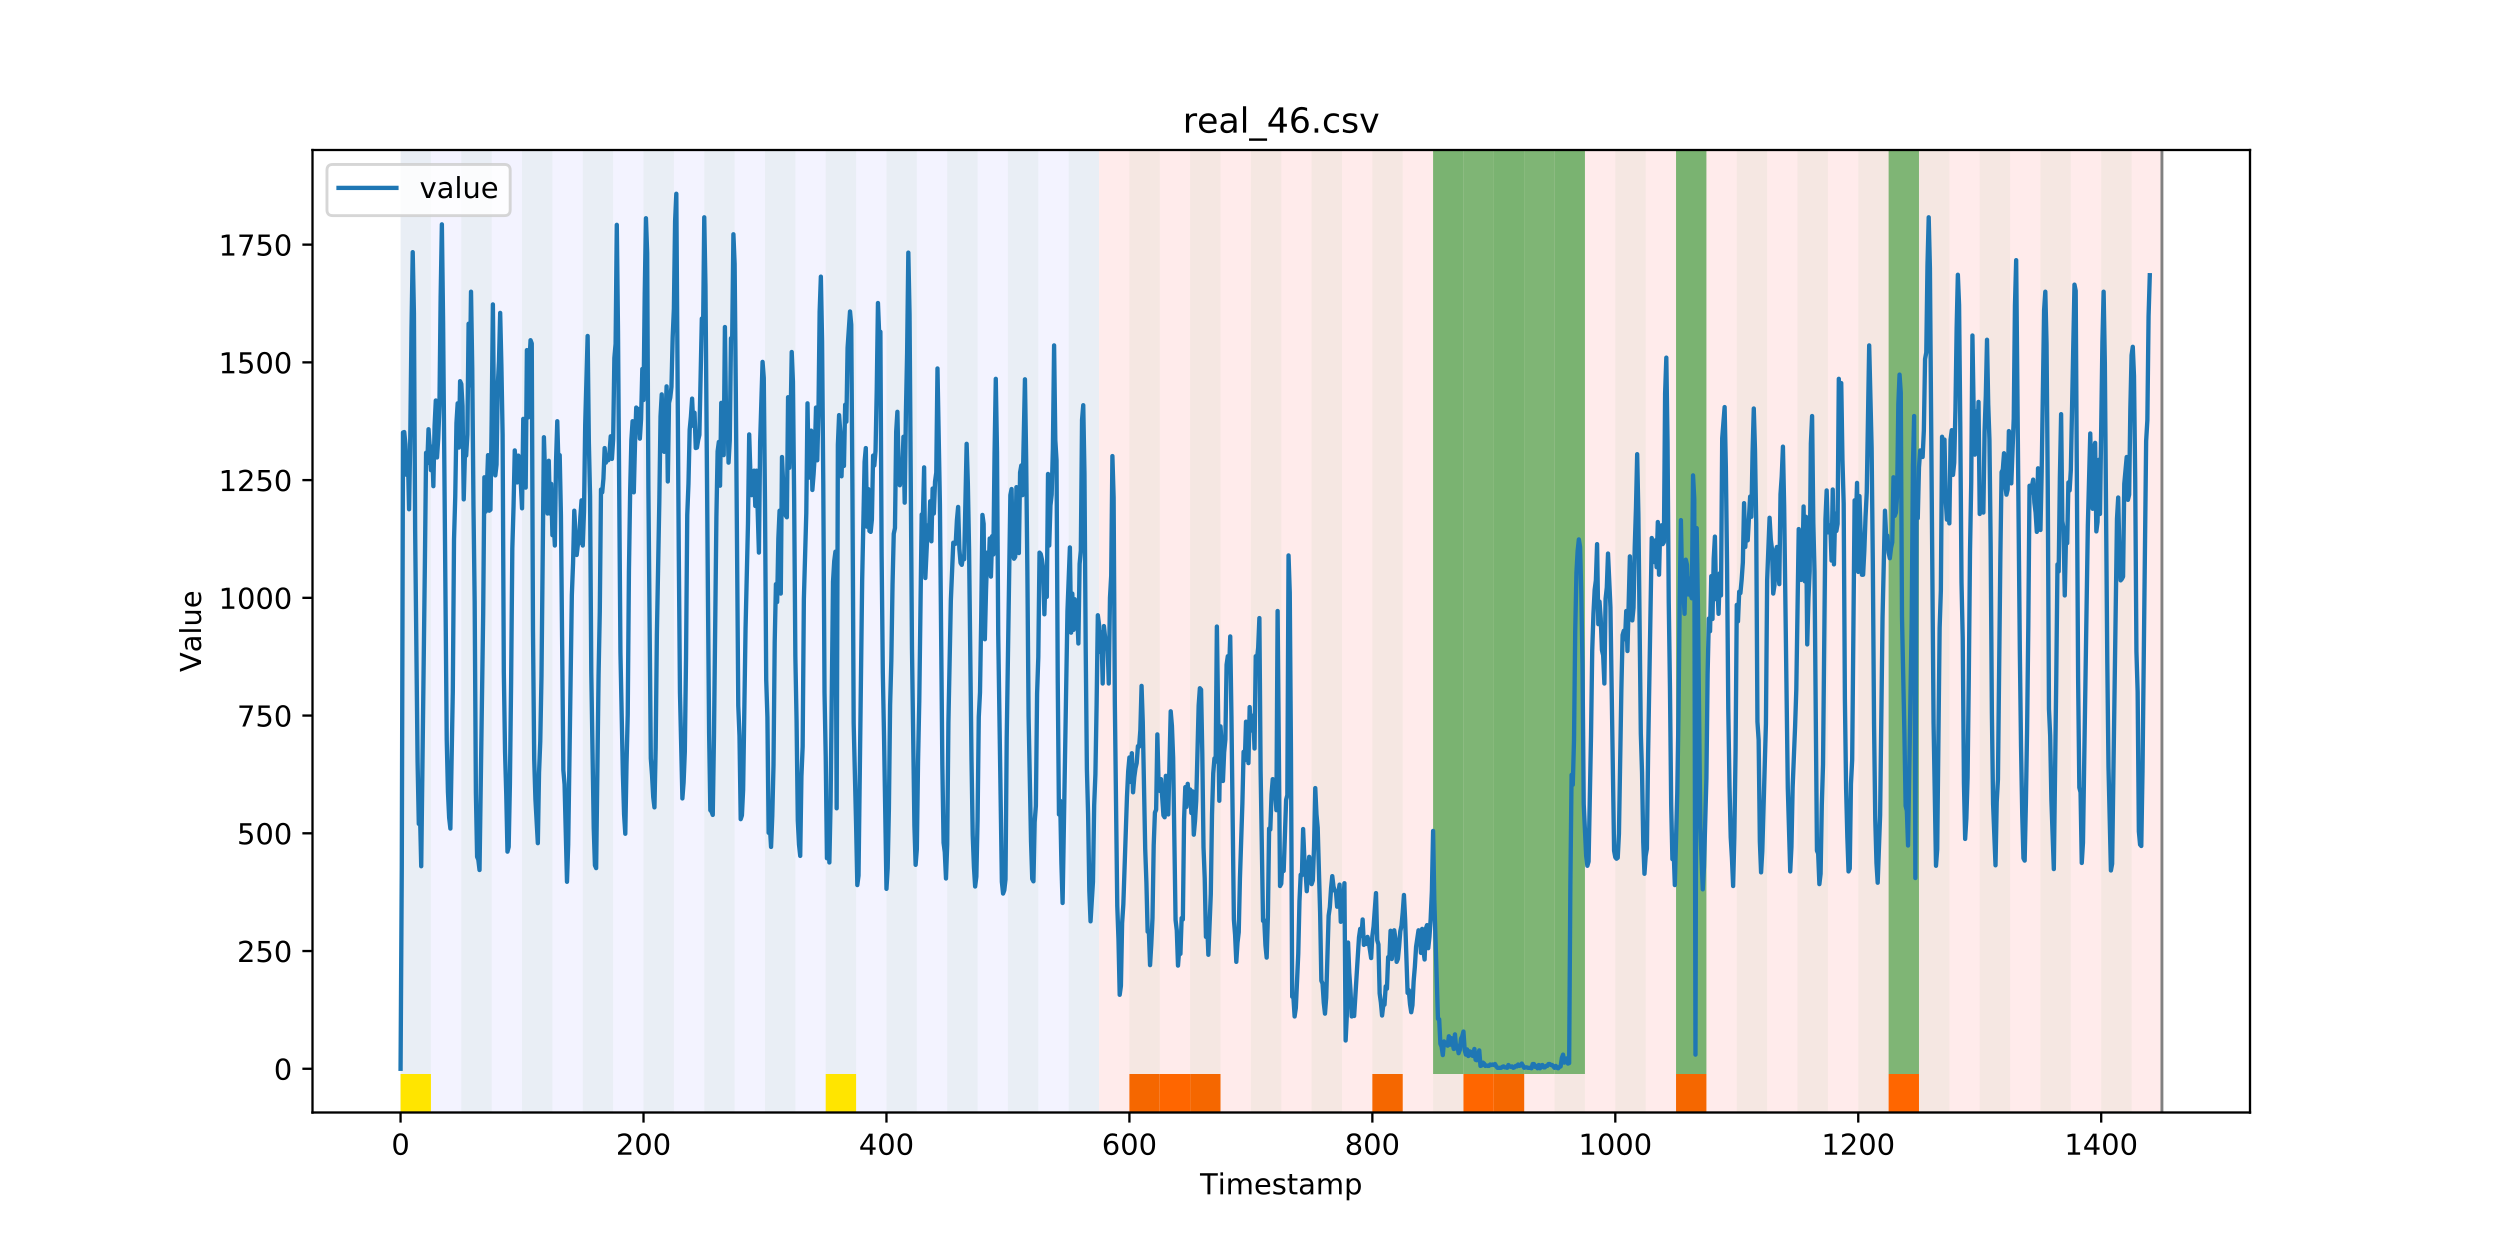 <?xml version="1.0" encoding="utf-8" standalone="no"?>
<!DOCTYPE svg PUBLIC "-//W3C//DTD SVG 1.1//EN"
  "http://www.w3.org/Graphics/SVG/1.1/DTD/svg11.dtd">
<!-- Created with matplotlib (https://matplotlib.org/) -->
<svg height="432pt" version="1.1" viewBox="0 0 864 432" width="864pt" xmlns="http://www.w3.org/2000/svg" xmlns:xlink="http://www.w3.org/1999/xlink">
 <defs>
  <style type="text/css">
*{stroke-linecap:butt;stroke-linejoin:round;}
  </style>
 </defs>
 <g id="figure_1">
  <g id="patch_1">
   <path d="M 0 432 
L 864 432 
L 864 0 
L 0 0 
z
" style="fill:#ffffff;"/>
  </g>
  <g id="axes_1">
   <g id="patch_2">
    <path d="M 108 384.48 
L 777.6 384.48 
L 777.6 51.84 
L 108 51.84 
z
" style="fill:#ffffff;"/>
   </g>
   <g id="patch_3">
    <path clip-path="url(#pe66df0f487)" d="M 138.436 384.48 
L 138.436 51.84 
L 379.828 51.84 
L 379.828 384.48 
z
" style="fill:#0000ff;opacity:0.05;"/>
   </g>
   <g id="patch_4">
    <path clip-path="url(#pe66df0f487)" d="M 379.828 384.48 
L 379.828 51.84 
L 747.164 51.84 
L 747.164 384.48 
z
" style="fill:#ff0000;opacity:0.08;"/>
   </g>
   <g id="patch_5">
    <path clip-path="url(#pe66df0f487)" d="M 138.436 384.48 
L 138.436 51.84 
L 148.932 51.84 
L 148.932 384.48 
z
" style="fill:#008000;opacity:0.04;"/>
   </g>
   <g id="patch_6">
    <path clip-path="url(#pe66df0f487)" d="M 138.436 384.48 
L 138.436 371.174 
L 148.932 371.174 
L 148.932 384.48 
z
" style="fill:#ffe500;"/>
   </g>
   <g id="patch_7">
    <path clip-path="url(#pe66df0f487)" d="M 390.324 384.48 
L 390.324 371.174 
L 400.819 371.174 
L 400.819 384.48 
z
" style="fill:#ff6600;"/>
   </g>
   <g id="patch_8">
    <path clip-path="url(#pe66df0f487)" d="M 159.427 384.48 
L 159.427 51.84 
L 169.922 51.84 
L 169.922 384.48 
z
" style="fill:#008000;opacity:0.04;"/>
   </g>
   <g id="patch_9">
    <path clip-path="url(#pe66df0f487)" d="M 400.819 384.48 
L 400.819 371.174 
L 411.314 371.174 
L 411.314 384.48 
z
" style="fill:#ff6600;"/>
   </g>
   <g id="patch_10">
    <path clip-path="url(#pe66df0f487)" d="M 411.314 384.48 
L 411.314 371.174 
L 421.809 371.174 
L 421.809 384.48 
z
" style="fill:#ff6600;"/>
   </g>
   <g id="patch_11">
    <path clip-path="url(#pe66df0f487)" d="M 180.418 384.48 
L 180.418 51.84 
L 190.913 51.84 
L 190.913 384.48 
z
" style="fill:#008000;opacity:0.04;"/>
   </g>
   <g id="patch_12">
    <path clip-path="url(#pe66df0f487)" d="M 201.408 384.48 
L 201.408 51.84 
L 211.903 51.84 
L 211.903 384.48 
z
" style="fill:#008000;opacity:0.04;"/>
   </g>
   <g id="patch_13">
    <path clip-path="url(#pe66df0f487)" d="M 222.399 384.48 
L 222.399 51.84 
L 232.894 51.84 
L 232.894 384.48 
z
" style="fill:#008000;opacity:0.04;"/>
   </g>
   <g id="patch_14">
    <path clip-path="url(#pe66df0f487)" d="M 474.286 384.48 
L 474.286 371.174 
L 484.781 371.174 
L 484.781 384.48 
z
" style="fill:#ff6600;"/>
   </g>
   <g id="patch_15">
    <path clip-path="url(#pe66df0f487)" d="M 243.389 384.48 
L 243.389 51.84 
L 253.885 51.84 
L 253.885 384.48 
z
" style="fill:#008000;opacity:0.04;"/>
   </g>
   <g id="patch_16">
    <path clip-path="url(#pe66df0f487)" d="M 264.38 384.48 
L 264.38 51.84 
L 274.875 51.84 
L 274.875 384.48 
z
" style="fill:#008000;opacity:0.04;"/>
   </g>
   <g id="patch_17">
    <path clip-path="url(#pe66df0f487)" d="M 505.772 384.48 
L 505.772 371.174 
L 516.267 371.174 
L 516.267 384.48 
z
" style="fill:#ff6600;"/>
   </g>
   <g id="patch_18">
    <path clip-path="url(#pe66df0f487)" d="M 516.267 384.48 
L 516.267 371.174 
L 526.762 371.174 
L 526.762 384.48 
z
" style="fill:#ff6600;"/>
   </g>
   <g id="patch_19">
    <path clip-path="url(#pe66df0f487)" d="M 285.371 384.48 
L 285.371 51.84 
L 295.866 51.84 
L 295.866 384.48 
z
" style="fill:#008000;opacity:0.04;"/>
   </g>
   <g id="patch_20">
    <path clip-path="url(#pe66df0f487)" d="M 285.371 384.48 
L 285.371 371.174 
L 295.866 371.174 
L 295.866 384.48 
z
" style="fill:#ffe500;"/>
   </g>
   <g id="patch_21">
    <path clip-path="url(#pe66df0f487)" d="M 306.361 384.48 
L 306.361 51.84 
L 316.856 51.84 
L 316.856 384.48 
z
" style="fill:#008000;opacity:0.04;"/>
   </g>
   <g id="patch_22">
    <path clip-path="url(#pe66df0f487)" d="M 327.352 384.48 
L 327.352 51.84 
L 337.847 51.84 
L 337.847 384.48 
z
" style="fill:#008000;opacity:0.04;"/>
   </g>
   <g id="patch_23">
    <path clip-path="url(#pe66df0f487)" d="M 579.239 384.48 
L 579.239 371.174 
L 589.734 371.174 
L 589.734 384.48 
z
" style="fill:#ff6600;"/>
   </g>
   <g id="patch_24">
    <path clip-path="url(#pe66df0f487)" d="M 348.342 384.48 
L 348.342 51.84 
L 358.838 51.84 
L 358.838 384.48 
z
" style="fill:#008000;opacity:0.04;"/>
   </g>
   <g id="patch_25">
    <path clip-path="url(#pe66df0f487)" d="M 369.333 384.48 
L 369.333 51.84 
L 379.828 51.84 
L 379.828 384.48 
z
" style="fill:#008000;opacity:0.04;"/>
   </g>
   <g id="patch_26">
    <path clip-path="url(#pe66df0f487)" d="M 390.324 384.48 
L 390.324 51.84 
L 400.819 51.84 
L 400.819 384.48 
z
" style="fill:#008000;opacity:0.04;"/>
   </g>
   <g id="patch_27">
    <path clip-path="url(#pe66df0f487)" d="M 411.314 384.48 
L 411.314 51.84 
L 421.809 51.84 
L 421.809 384.48 
z
" style="fill:#008000;opacity:0.04;"/>
   </g>
   <g id="patch_28">
    <path clip-path="url(#pe66df0f487)" d="M 652.706 384.48 
L 652.706 371.174 
L 663.201 371.174 
L 663.201 384.48 
z
" style="fill:#ff6600;"/>
   </g>
   <g id="patch_29">
    <path clip-path="url(#pe66df0f487)" d="M 432.305 384.48 
L 432.305 51.84 
L 442.8 51.84 
L 442.8 384.48 
z
" style="fill:#008000;opacity:0.04;"/>
   </g>
   <g id="patch_30">
    <path clip-path="url(#pe66df0f487)" d="M 453.295 384.48 
L 453.295 51.84 
L 463.791 51.84 
L 463.791 384.48 
z
" style="fill:#008000;opacity:0.04;"/>
   </g>
   <g id="patch_31">
    <path clip-path="url(#pe66df0f487)" d="M 474.286 384.48 
L 474.286 51.84 
L 484.781 51.84 
L 484.781 384.48 
z
" style="fill:#008000;opacity:0.04;"/>
   </g>
   <g id="patch_32">
    <path clip-path="url(#pe66df0f487)" d="M 495.276 384.48 
L 495.276 51.84 
L 505.772 51.84 
L 505.772 384.48 
z
" style="fill:#008000;opacity:0.04;"/>
   </g>
   <g id="patch_33">
    <path clip-path="url(#pe66df0f487)" d="M 495.276 371.174 
L 495.276 51.84 
L 505.772 51.84 
L 505.772 371.174 
z
" style="fill:#008000;opacity:0.5;"/>
   </g>
   <g id="patch_34">
    <path clip-path="url(#pe66df0f487)" d="M 505.772 371.174 
L 505.772 51.84 
L 516.267 51.84 
L 516.267 371.174 
z
" style="fill:#008000;opacity:0.5;"/>
   </g>
   <g id="patch_35">
    <path clip-path="url(#pe66df0f487)" d="M 516.267 384.48 
L 516.267 51.84 
L 526.762 51.84 
L 526.762 384.48 
z
" style="fill:#008000;opacity:0.04;"/>
   </g>
   <g id="patch_36">
    <path clip-path="url(#pe66df0f487)" d="M 516.267 371.174 
L 516.267 51.84 
L 526.762 51.84 
L 526.762 371.174 
z
" style="fill:#008000;opacity:0.5;"/>
   </g>
   <g id="patch_37">
    <path clip-path="url(#pe66df0f487)" d="M 526.762 371.174 
L 526.762 51.84 
L 537.258 51.84 
L 537.258 371.174 
z
" style="fill:#008000;opacity:0.5;"/>
   </g>
   <g id="patch_38">
    <path clip-path="url(#pe66df0f487)" d="M 537.258 384.48 
L 537.258 51.84 
L 547.753 51.84 
L 547.753 384.48 
z
" style="fill:#008000;opacity:0.04;"/>
   </g>
   <g id="patch_39">
    <path clip-path="url(#pe66df0f487)" d="M 537.258 371.174 
L 537.258 51.84 
L 547.753 51.84 
L 547.753 371.174 
z
" style="fill:#008000;opacity:0.5;"/>
   </g>
   <g id="patch_40">
    <path clip-path="url(#pe66df0f487)" d="M 558.248 384.48 
L 558.248 51.84 
L 568.744 51.84 
L 568.744 384.48 
z
" style="fill:#008000;opacity:0.04;"/>
   </g>
   <g id="patch_41">
    <path clip-path="url(#pe66df0f487)" d="M 579.239 384.48 
L 579.239 51.84 
L 589.734 51.84 
L 589.734 384.48 
z
" style="fill:#008000;opacity:0.04;"/>
   </g>
   <g id="patch_42">
    <path clip-path="url(#pe66df0f487)" d="M 579.239 371.174 
L 579.239 51.84 
L 589.734 51.84 
L 589.734 371.174 
z
" style="fill:#008000;opacity:0.5;"/>
   </g>
   <g id="patch_43">
    <path clip-path="url(#pe66df0f487)" d="M 600.229 384.48 
L 600.229 51.84 
L 610.725 51.84 
L 610.725 384.48 
z
" style="fill:#008000;opacity:0.04;"/>
   </g>
   <g id="patch_44">
    <path clip-path="url(#pe66df0f487)" d="M 621.22 384.48 
L 621.22 51.84 
L 631.715 51.84 
L 631.715 384.48 
z
" style="fill:#008000;opacity:0.04;"/>
   </g>
   <g id="patch_45">
    <path clip-path="url(#pe66df0f487)" d="M 642.211 384.48 
L 642.211 51.84 
L 652.706 51.84 
L 652.706 384.48 
z
" style="fill:#008000;opacity:0.04;"/>
   </g>
   <g id="patch_46">
    <path clip-path="url(#pe66df0f487)" d="M 652.706 371.174 
L 652.706 51.84 
L 663.201 51.84 
L 663.201 371.174 
z
" style="fill:#008000;opacity:0.5;"/>
   </g>
   <g id="patch_47">
    <path clip-path="url(#pe66df0f487)" d="M 663.201 384.48 
L 663.201 51.84 
L 673.697 51.84 
L 673.697 384.48 
z
" style="fill:#008000;opacity:0.04;"/>
   </g>
   <g id="patch_48">
    <path clip-path="url(#pe66df0f487)" d="M 684.192 384.48 
L 684.192 51.84 
L 694.687 51.84 
L 694.687 384.48 
z
" style="fill:#008000;opacity:0.04;"/>
   </g>
   <g id="patch_49">
    <path clip-path="url(#pe66df0f487)" d="M 705.182 384.48 
L 705.182 51.84 
L 715.678 51.84 
L 715.678 384.48 
z
" style="fill:#008000;opacity:0.04;"/>
   </g>
   <g id="patch_50">
    <path clip-path="url(#pe66df0f487)" d="M 726.173 384.48 
L 726.173 51.84 
L 736.668 51.84 
L 736.668 384.48 
z
" style="fill:#008000;opacity:0.04;"/>
   </g>
   <g id="matplotlib.axis_1">
    <g id="xtick_1">
     <g id="line2d_1">
      <defs>
       <path d="M 0 0 
L 0 3.5 
" id="mb8b2981e84" style="stroke:#000000;stroke-width:0.8;"/>
      </defs>
      <g>
       <use style="stroke:#000000;stroke-width:0.8;" x="138.436" xlink:href="#mb8b2981e84" y="384.48"/>
      </g>
     </g>
     <g id="text_1">
      <!-- 0 -->
      <defs>
       <path d="M 31.781 66.406 
Q 24.172 66.406 20.328 58.906 
Q 16.5 51.422 16.5 36.375 
Q 16.5 21.391 20.328 13.891 
Q 24.172 6.391 31.781 6.391 
Q 39.453 6.391 43.281 13.891 
Q 47.125 21.391 47.125 36.375 
Q 47.125 51.422 43.281 58.906 
Q 39.453 66.406 31.781 66.406 
z
M 31.781 74.219 
Q 44.047 74.219 50.516 64.516 
Q 56.984 54.828 56.984 36.375 
Q 56.984 17.969 50.516 8.266 
Q 44.047 -1.422 31.781 -1.422 
Q 19.531 -1.422 13.062 8.266 
Q 6.594 17.969 6.594 36.375 
Q 6.594 54.828 13.062 64.516 
Q 19.531 74.219 31.781 74.219 
z
" id="DejaVuSans-48"/>
      </defs>
      <g transform="translate(135.255 399.078)scale(0.1 -0.1)">
       <use xlink:href="#DejaVuSans-48"/>
      </g>
     </g>
    </g>
    <g id="xtick_2">
     <g id="line2d_2">
      <g>
       <use style="stroke:#000000;stroke-width:0.8;" x="222.399" xlink:href="#mb8b2981e84" y="384.48"/>
      </g>
     </g>
     <g id="text_2">
      <!-- 200 -->
      <defs>
       <path d="M 19.188 8.297 
L 53.609 8.297 
L 53.609 0 
L 7.328 0 
L 7.328 8.297 
Q 12.938 14.109 22.625 23.891 
Q 32.328 33.688 34.812 36.531 
Q 39.547 41.844 41.422 45.531 
Q 43.312 49.219 43.312 52.781 
Q 43.312 58.594 39.234 62.25 
Q 35.156 65.922 28.609 65.922 
Q 23.969 65.922 18.812 64.312 
Q 13.672 62.703 7.812 59.422 
L 7.812 69.391 
Q 13.766 71.781 18.938 73 
Q 24.125 74.219 28.422 74.219 
Q 39.75 74.219 46.484 68.547 
Q 53.219 62.891 53.219 53.422 
Q 53.219 48.922 51.531 44.891 
Q 49.859 40.875 45.406 35.406 
Q 44.188 33.984 37.641 27.219 
Q 31.109 20.453 19.188 8.297 
z
" id="DejaVuSans-50"/>
      </defs>
      <g transform="translate(212.855 399.078)scale(0.1 -0.1)">
       <use xlink:href="#DejaVuSans-50"/>
       <use x="63.623" xlink:href="#DejaVuSans-48"/>
       <use x="127.246" xlink:href="#DejaVuSans-48"/>
      </g>
     </g>
    </g>
    <g id="xtick_3">
     <g id="line2d_3">
      <g>
       <use style="stroke:#000000;stroke-width:0.8;" x="306.361" xlink:href="#mb8b2981e84" y="384.48"/>
      </g>
     </g>
     <g id="text_3">
      <!-- 400 -->
      <defs>
       <path d="M 37.797 64.312 
L 12.891 25.391 
L 37.797 25.391 
z
M 35.203 72.906 
L 47.609 72.906 
L 47.609 25.391 
L 58.016 25.391 
L 58.016 17.188 
L 47.609 17.188 
L 47.609 0 
L 37.797 0 
L 37.797 17.188 
L 4.891 17.188 
L 4.891 26.703 
z
" id="DejaVuSans-52"/>
      </defs>
      <g transform="translate(296.817 399.078)scale(0.1 -0.1)">
       <use xlink:href="#DejaVuSans-52"/>
       <use x="63.623" xlink:href="#DejaVuSans-48"/>
       <use x="127.246" xlink:href="#DejaVuSans-48"/>
      </g>
     </g>
    </g>
    <g id="xtick_4">
     <g id="line2d_4">
      <g>
       <use style="stroke:#000000;stroke-width:0.8;" x="390.324" xlink:href="#mb8b2981e84" y="384.48"/>
      </g>
     </g>
     <g id="text_4">
      <!-- 600 -->
      <defs>
       <path d="M 33.016 40.375 
Q 26.375 40.375 22.484 35.828 
Q 18.609 31.297 18.609 23.391 
Q 18.609 15.531 22.484 10.953 
Q 26.375 6.391 33.016 6.391 
Q 39.656 6.391 43.531 10.953 
Q 47.406 15.531 47.406 23.391 
Q 47.406 31.297 43.531 35.828 
Q 39.656 40.375 33.016 40.375 
z
M 52.594 71.297 
L 52.594 62.312 
Q 48.875 64.062 45.094 64.984 
Q 41.312 65.922 37.594 65.922 
Q 27.828 65.922 22.672 59.328 
Q 17.531 52.734 16.797 39.406 
Q 19.672 43.656 24.016 45.922 
Q 28.375 48.188 33.594 48.188 
Q 44.578 48.188 50.953 41.516 
Q 57.328 34.859 57.328 23.391 
Q 57.328 12.156 50.688 5.359 
Q 44.047 -1.422 33.016 -1.422 
Q 20.359 -1.422 13.672 8.266 
Q 6.984 17.969 6.984 36.375 
Q 6.984 53.656 15.188 63.938 
Q 23.391 74.219 37.203 74.219 
Q 40.922 74.219 44.703 73.484 
Q 48.484 72.75 52.594 71.297 
z
" id="DejaVuSans-54"/>
      </defs>
      <g transform="translate(380.78 399.078)scale(0.1 -0.1)">
       <use xlink:href="#DejaVuSans-54"/>
       <use x="63.623" xlink:href="#DejaVuSans-48"/>
       <use x="127.246" xlink:href="#DejaVuSans-48"/>
      </g>
     </g>
    </g>
    <g id="xtick_5">
     <g id="line2d_5">
      <g>
       <use style="stroke:#000000;stroke-width:0.8;" x="474.286" xlink:href="#mb8b2981e84" y="384.48"/>
      </g>
     </g>
     <g id="text_5">
      <!-- 800 -->
      <defs>
       <path d="M 31.781 34.625 
Q 24.75 34.625 20.719 30.859 
Q 16.703 27.094 16.703 20.516 
Q 16.703 13.922 20.719 10.156 
Q 24.75 6.391 31.781 6.391 
Q 38.812 6.391 42.859 10.172 
Q 46.922 13.969 46.922 20.516 
Q 46.922 27.094 42.891 30.859 
Q 38.875 34.625 31.781 34.625 
z
M 21.922 38.812 
Q 15.578 40.375 12.031 44.719 
Q 8.5 49.078 8.5 55.328 
Q 8.5 64.062 14.719 69.141 
Q 20.953 74.219 31.781 74.219 
Q 42.672 74.219 48.875 69.141 
Q 55.078 64.062 55.078 55.328 
Q 55.078 49.078 51.531 44.719 
Q 48 40.375 41.703 38.812 
Q 48.828 37.156 52.797 32.312 
Q 56.781 27.484 56.781 20.516 
Q 56.781 9.906 50.312 4.234 
Q 43.844 -1.422 31.781 -1.422 
Q 19.734 -1.422 13.25 4.234 
Q 6.781 9.906 6.781 20.516 
Q 6.781 27.484 10.781 32.312 
Q 14.797 37.156 21.922 38.812 
z
M 18.312 54.391 
Q 18.312 48.734 21.844 45.562 
Q 25.391 42.391 31.781 42.391 
Q 38.141 42.391 41.719 45.562 
Q 45.312 48.734 45.312 54.391 
Q 45.312 60.062 41.719 63.234 
Q 38.141 66.406 31.781 66.406 
Q 25.391 66.406 21.844 63.234 
Q 18.312 60.062 18.312 54.391 
z
" id="DejaVuSans-56"/>
      </defs>
      <g transform="translate(464.742 399.078)scale(0.1 -0.1)">
       <use xlink:href="#DejaVuSans-56"/>
       <use x="63.623" xlink:href="#DejaVuSans-48"/>
       <use x="127.246" xlink:href="#DejaVuSans-48"/>
      </g>
     </g>
    </g>
    <g id="xtick_6">
     <g id="line2d_6">
      <g>
       <use style="stroke:#000000;stroke-width:0.8;" x="558.248" xlink:href="#mb8b2981e84" y="384.48"/>
      </g>
     </g>
     <g id="text_6">
      <!-- 1000 -->
      <defs>
       <path d="M 12.406 8.297 
L 28.516 8.297 
L 28.516 63.922 
L 10.984 60.406 
L 10.984 69.391 
L 28.422 72.906 
L 38.281 72.906 
L 38.281 8.297 
L 54.391 8.297 
L 54.391 0 
L 12.406 0 
z
" id="DejaVuSans-49"/>
      </defs>
      <g transform="translate(545.523 399.078)scale(0.1 -0.1)">
       <use xlink:href="#DejaVuSans-49"/>
       <use x="63.623" xlink:href="#DejaVuSans-48"/>
       <use x="127.246" xlink:href="#DejaVuSans-48"/>
       <use x="190.869" xlink:href="#DejaVuSans-48"/>
      </g>
     </g>
    </g>
    <g id="xtick_7">
     <g id="line2d_7">
      <g>
       <use style="stroke:#000000;stroke-width:0.8;" x="642.211" xlink:href="#mb8b2981e84" y="384.48"/>
      </g>
     </g>
     <g id="text_7">
      <!-- 1200 -->
      <g transform="translate(629.486 399.078)scale(0.1 -0.1)">
       <use xlink:href="#DejaVuSans-49"/>
       <use x="63.623" xlink:href="#DejaVuSans-50"/>
       <use x="127.246" xlink:href="#DejaVuSans-48"/>
       <use x="190.869" xlink:href="#DejaVuSans-48"/>
      </g>
     </g>
    </g>
    <g id="xtick_8">
     <g id="line2d_8">
      <g>
       <use style="stroke:#000000;stroke-width:0.8;" x="726.173" xlink:href="#mb8b2981e84" y="384.48"/>
      </g>
     </g>
     <g id="text_8">
      <!-- 1400 -->
      <g transform="translate(713.448 399.078)scale(0.1 -0.1)">
       <use xlink:href="#DejaVuSans-49"/>
       <use x="63.623" xlink:href="#DejaVuSans-52"/>
       <use x="127.246" xlink:href="#DejaVuSans-48"/>
       <use x="190.869" xlink:href="#DejaVuSans-48"/>
      </g>
     </g>
    </g>
    <g id="text_9">
     <!-- Timestamp -->
     <defs>
      <path d="M -0.297 72.906 
L 61.375 72.906 
L 61.375 64.594 
L 35.5 64.594 
L 35.5 0 
L 25.594 0 
L 25.594 64.594 
L -0.297 64.594 
z
" id="DejaVuSans-84"/>
      <path d="M 9.422 54.688 
L 18.406 54.688 
L 18.406 0 
L 9.422 0 
z
M 9.422 75.984 
L 18.406 75.984 
L 18.406 64.594 
L 9.422 64.594 
z
" id="DejaVuSans-105"/>
      <path d="M 52 44.188 
Q 55.375 50.25 60.062 53.125 
Q 64.75 56 71.094 56 
Q 79.641 56 84.281 50.016 
Q 88.922 44.047 88.922 33.016 
L 88.922 0 
L 79.891 0 
L 79.891 32.719 
Q 79.891 40.578 77.094 44.375 
Q 74.312 48.188 68.609 48.188 
Q 61.625 48.188 57.562 43.547 
Q 53.516 38.922 53.516 30.906 
L 53.516 0 
L 44.484 0 
L 44.484 32.719 
Q 44.484 40.625 41.703 44.406 
Q 38.922 48.188 33.109 48.188 
Q 26.219 48.188 22.156 43.531 
Q 18.109 38.875 18.109 30.906 
L 18.109 0 
L 9.078 0 
L 9.078 54.688 
L 18.109 54.688 
L 18.109 46.188 
Q 21.188 51.219 25.484 53.609 
Q 29.781 56 35.688 56 
Q 41.656 56 45.828 52.969 
Q 50 49.953 52 44.188 
z
" id="DejaVuSans-109"/>
      <path d="M 56.203 29.594 
L 56.203 25.203 
L 14.891 25.203 
Q 15.484 15.922 20.484 11.062 
Q 25.484 6.203 34.422 6.203 
Q 39.594 6.203 44.453 7.469 
Q 49.312 8.734 54.109 11.281 
L 54.109 2.781 
Q 49.266 0.734 44.188 -0.344 
Q 39.109 -1.422 33.891 -1.422 
Q 20.797 -1.422 13.156 6.188 
Q 5.516 13.812 5.516 26.812 
Q 5.516 40.234 12.766 48.109 
Q 20.016 56 32.328 56 
Q 43.359 56 49.781 48.891 
Q 56.203 41.797 56.203 29.594 
z
M 47.219 32.234 
Q 47.125 39.594 43.094 43.984 
Q 39.062 48.391 32.422 48.391 
Q 24.906 48.391 20.391 44.141 
Q 15.875 39.891 15.188 32.172 
z
" id="DejaVuSans-101"/>
      <path d="M 44.281 53.078 
L 44.281 44.578 
Q 40.484 46.531 36.375 47.5 
Q 32.281 48.484 27.875 48.484 
Q 21.188 48.484 17.844 46.438 
Q 14.5 44.391 14.5 40.281 
Q 14.5 37.156 16.891 35.375 
Q 19.281 33.594 26.516 31.984 
L 29.594 31.297 
Q 39.156 29.25 43.188 25.516 
Q 47.219 21.781 47.219 15.094 
Q 47.219 7.469 41.188 3.016 
Q 35.156 -1.422 24.609 -1.422 
Q 20.219 -1.422 15.453 -0.562 
Q 10.688 0.297 5.422 2 
L 5.422 11.281 
Q 10.406 8.688 15.234 7.391 
Q 20.062 6.109 24.812 6.109 
Q 31.156 6.109 34.562 8.281 
Q 37.984 10.453 37.984 14.406 
Q 37.984 18.062 35.516 20.016 
Q 33.062 21.969 24.703 23.781 
L 21.578 24.516 
Q 13.234 26.266 9.516 29.906 
Q 5.812 33.547 5.812 39.891 
Q 5.812 47.609 11.281 51.797 
Q 16.75 56 26.812 56 
Q 31.781 56 36.172 55.266 
Q 40.578 54.547 44.281 53.078 
z
" id="DejaVuSans-115"/>
      <path d="M 18.312 70.219 
L 18.312 54.688 
L 36.812 54.688 
L 36.812 47.703 
L 18.312 47.703 
L 18.312 18.016 
Q 18.312 11.328 20.141 9.422 
Q 21.969 7.516 27.594 7.516 
L 36.812 7.516 
L 36.812 0 
L 27.594 0 
Q 17.188 0 13.234 3.875 
Q 9.281 7.766 9.281 18.016 
L 9.281 47.703 
L 2.688 47.703 
L 2.688 54.688 
L 9.281 54.688 
L 9.281 70.219 
z
" id="DejaVuSans-116"/>
      <path d="M 34.281 27.484 
Q 23.391 27.484 19.188 25 
Q 14.984 22.516 14.984 16.5 
Q 14.984 11.719 18.141 8.906 
Q 21.297 6.109 26.703 6.109 
Q 34.188 6.109 38.703 11.406 
Q 43.219 16.703 43.219 25.484 
L 43.219 27.484 
z
M 52.203 31.203 
L 52.203 0 
L 43.219 0 
L 43.219 8.297 
Q 40.141 3.328 35.547 0.953 
Q 30.953 -1.422 24.312 -1.422 
Q 15.922 -1.422 10.953 3.297 
Q 6 8.016 6 15.922 
Q 6 25.141 12.172 29.828 
Q 18.359 34.516 30.609 34.516 
L 43.219 34.516 
L 43.219 35.406 
Q 43.219 41.609 39.141 45 
Q 35.062 48.391 27.688 48.391 
Q 23 48.391 18.547 47.266 
Q 14.109 46.141 10.016 43.891 
L 10.016 52.203 
Q 14.938 54.109 19.578 55.047 
Q 24.219 56 28.609 56 
Q 40.484 56 46.344 49.844 
Q 52.203 43.703 52.203 31.203 
z
" id="DejaVuSans-97"/>
      <path d="M 18.109 8.203 
L 18.109 -20.797 
L 9.078 -20.797 
L 9.078 54.688 
L 18.109 54.688 
L 18.109 46.391 
Q 20.953 51.266 25.266 53.625 
Q 29.594 56 35.594 56 
Q 45.562 56 51.781 48.094 
Q 58.016 40.188 58.016 27.297 
Q 58.016 14.406 51.781 6.484 
Q 45.562 -1.422 35.594 -1.422 
Q 29.594 -1.422 25.266 0.953 
Q 20.953 3.328 18.109 8.203 
z
M 48.688 27.297 
Q 48.688 37.203 44.609 42.844 
Q 40.531 48.484 33.406 48.484 
Q 26.266 48.484 22.188 42.844 
Q 18.109 37.203 18.109 27.297 
Q 18.109 17.391 22.188 11.75 
Q 26.266 6.109 33.406 6.109 
Q 40.531 6.109 44.609 11.75 
Q 48.688 17.391 48.688 27.297 
z
" id="DejaVuSans-112"/>
     </defs>
     <g transform="translate(414.739 412.757)scale(0.1 -0.1)">
      <use xlink:href="#DejaVuSans-84"/>
      <use x="61.037" xlink:href="#DejaVuSans-105"/>
      <use x="88.82" xlink:href="#DejaVuSans-109"/>
      <use x="186.232" xlink:href="#DejaVuSans-101"/>
      <use x="247.756" xlink:href="#DejaVuSans-115"/>
      <use x="299.855" xlink:href="#DejaVuSans-116"/>
      <use x="339.064" xlink:href="#DejaVuSans-97"/>
      <use x="400.344" xlink:href="#DejaVuSans-109"/>
      <use x="497.756" xlink:href="#DejaVuSans-112"/>
     </g>
    </g>
   </g>
   <g id="matplotlib.axis_2">
    <g id="ytick_1">
     <g id="line2d_9">
      <defs>
       <path d="M 0 0 
L -3.5 0 
" id="m65caf983e8" style="stroke:#000000;stroke-width:0.8;"/>
      </defs>
      <g>
       <use style="stroke:#000000;stroke-width:0.8;" x="108" xlink:href="#m65caf983e8" y="369.36"/>
      </g>
     </g>
     <g id="text_10">
      <!-- 0 -->
      <g transform="translate(94.638 373.159)scale(0.1 -0.1)">
       <use xlink:href="#DejaVuSans-48"/>
      </g>
     </g>
    </g>
    <g id="ytick_2">
     <g id="line2d_10">
      <g>
       <use style="stroke:#000000;stroke-width:0.8;" x="108" xlink:href="#m65caf983e8" y="328.671"/>
      </g>
     </g>
     <g id="text_11">
      <!-- 250 -->
      <defs>
       <path d="M 10.797 72.906 
L 49.516 72.906 
L 49.516 64.594 
L 19.828 64.594 
L 19.828 46.734 
Q 21.969 47.469 24.109 47.828 
Q 26.266 48.188 28.422 48.188 
Q 40.625 48.188 47.75 41.5 
Q 54.891 34.812 54.891 23.391 
Q 54.891 11.625 47.562 5.094 
Q 40.234 -1.422 26.906 -1.422 
Q 22.312 -1.422 17.547 -0.641 
Q 12.797 0.141 7.719 1.703 
L 7.719 11.625 
Q 12.109 9.234 16.797 8.062 
Q 21.484 6.891 26.703 6.891 
Q 35.156 6.891 40.078 11.328 
Q 45.016 15.766 45.016 23.391 
Q 45.016 31 40.078 35.438 
Q 35.156 39.891 26.703 39.891 
Q 22.75 39.891 18.812 39.016 
Q 14.891 38.141 10.797 36.281 
z
" id="DejaVuSans-53"/>
      </defs>
      <g transform="translate(81.912 332.47)scale(0.1 -0.1)">
       <use xlink:href="#DejaVuSans-50"/>
       <use x="63.623" xlink:href="#DejaVuSans-53"/>
       <use x="127.246" xlink:href="#DejaVuSans-48"/>
      </g>
     </g>
    </g>
    <g id="ytick_3">
     <g id="line2d_11">
      <g>
       <use style="stroke:#000000;stroke-width:0.8;" x="108" xlink:href="#m65caf983e8" y="287.982"/>
      </g>
     </g>
     <g id="text_12">
      <!-- 500 -->
      <g transform="translate(81.912 291.781)scale(0.1 -0.1)">
       <use xlink:href="#DejaVuSans-53"/>
       <use x="63.623" xlink:href="#DejaVuSans-48"/>
       <use x="127.246" xlink:href="#DejaVuSans-48"/>
      </g>
     </g>
    </g>
    <g id="ytick_4">
     <g id="line2d_12">
      <g>
       <use style="stroke:#000000;stroke-width:0.8;" x="108" xlink:href="#m65caf983e8" y="247.293"/>
      </g>
     </g>
     <g id="text_13">
      <!-- 750 -->
      <defs>
       <path d="M 8.203 72.906 
L 55.078 72.906 
L 55.078 68.703 
L 28.609 0 
L 18.312 0 
L 43.219 64.594 
L 8.203 64.594 
z
" id="DejaVuSans-55"/>
      </defs>
      <g transform="translate(81.912 251.092)scale(0.1 -0.1)">
       <use xlink:href="#DejaVuSans-55"/>
       <use x="63.623" xlink:href="#DejaVuSans-53"/>
       <use x="127.246" xlink:href="#DejaVuSans-48"/>
      </g>
     </g>
    </g>
    <g id="ytick_5">
     <g id="line2d_13">
      <g>
       <use style="stroke:#000000;stroke-width:0.8;" x="108" xlink:href="#m65caf983e8" y="206.604"/>
      </g>
     </g>
     <g id="text_14">
      <!-- 1000 -->
      <g transform="translate(75.55 210.404)scale(0.1 -0.1)">
       <use xlink:href="#DejaVuSans-49"/>
       <use x="63.623" xlink:href="#DejaVuSans-48"/>
       <use x="127.246" xlink:href="#DejaVuSans-48"/>
       <use x="190.869" xlink:href="#DejaVuSans-48"/>
      </g>
     </g>
    </g>
    <g id="ytick_6">
     <g id="line2d_14">
      <g>
       <use style="stroke:#000000;stroke-width:0.8;" x="108" xlink:href="#m65caf983e8" y="165.915"/>
      </g>
     </g>
     <g id="text_15">
      <!-- 1250 -->
      <g transform="translate(75.55 169.715)scale(0.1 -0.1)">
       <use xlink:href="#DejaVuSans-49"/>
       <use x="63.623" xlink:href="#DejaVuSans-50"/>
       <use x="127.246" xlink:href="#DejaVuSans-53"/>
       <use x="190.869" xlink:href="#DejaVuSans-48"/>
      </g>
     </g>
    </g>
    <g id="ytick_7">
     <g id="line2d_15">
      <g>
       <use style="stroke:#000000;stroke-width:0.8;" x="108" xlink:href="#m65caf983e8" y="125.227"/>
      </g>
     </g>
     <g id="text_16">
      <!-- 1500 -->
      <g transform="translate(75.55 129.026)scale(0.1 -0.1)">
       <use xlink:href="#DejaVuSans-49"/>
       <use x="63.623" xlink:href="#DejaVuSans-53"/>
       <use x="127.246" xlink:href="#DejaVuSans-48"/>
       <use x="190.869" xlink:href="#DejaVuSans-48"/>
      </g>
     </g>
    </g>
    <g id="ytick_8">
     <g id="line2d_16">
      <g>
       <use style="stroke:#000000;stroke-width:0.8;" x="108" xlink:href="#m65caf983e8" y="84.538"/>
      </g>
     </g>
     <g id="text_17">
      <!-- 1750 -->
      <g transform="translate(75.55 88.337)scale(0.1 -0.1)">
       <use xlink:href="#DejaVuSans-49"/>
       <use x="63.623" xlink:href="#DejaVuSans-55"/>
       <use x="127.246" xlink:href="#DejaVuSans-53"/>
       <use x="190.869" xlink:href="#DejaVuSans-48"/>
      </g>
     </g>
    </g>
    <g id="text_18">
     <!-- Value -->
     <defs>
      <path d="M 28.609 0 
L 0.781 72.906 
L 11.078 72.906 
L 34.188 11.531 
L 57.328 72.906 
L 67.578 72.906 
L 39.797 0 
z
" id="DejaVuSans-86"/>
      <path d="M 9.422 75.984 
L 18.406 75.984 
L 18.406 0 
L 9.422 0 
z
" id="DejaVuSans-108"/>
      <path d="M 8.5 21.578 
L 8.5 54.688 
L 17.484 54.688 
L 17.484 21.922 
Q 17.484 14.156 20.5 10.266 
Q 23.531 6.391 29.594 6.391 
Q 36.859 6.391 41.078 11.031 
Q 45.312 15.672 45.312 23.688 
L 45.312 54.688 
L 54.297 54.688 
L 54.297 0 
L 45.312 0 
L 45.312 8.406 
Q 42.047 3.422 37.719 1 
Q 33.406 -1.422 27.688 -1.422 
Q 18.266 -1.422 13.375 4.438 
Q 8.5 10.297 8.5 21.578 
z
M 31.109 56 
z
" id="DejaVuSans-117"/>
     </defs>
     <g transform="translate(69.47 232.273)rotate(-90)scale(0.1 -0.1)">
      <use xlink:href="#DejaVuSans-86"/>
      <use x="68.299" xlink:href="#DejaVuSans-97"/>
      <use x="129.578" xlink:href="#DejaVuSans-108"/>
      <use x="157.361" xlink:href="#DejaVuSans-117"/>
      <use x="220.74" xlink:href="#DejaVuSans-101"/>
     </g>
    </g>
   </g>
   <g id="line2d_17">
    <path clip-path="url(#pe66df0f487)" d="M 138.436 369.36 
L 138.856 299.863 
L 139.276 149.477 
L 139.696 149.314 
L 140.116 153.546 
L 140.535 164.125 
L 140.955 157.127 
L 141.375 176.006 
L 141.795 150.616 
L 142.215 113.508 
L 142.634 87.142 
L 143.054 108.3 
L 143.474 183.33 
L 144.314 263.243 
L 144.734 284.727 
L 145.153 281.309 
L 145.573 299.375 
L 146.833 195.374 
L 147.252 156.476 
L 147.672 160.056 
L 148.092 148.338 
L 148.512 154.36 
L 148.932 162.498 
L 149.351 154.36 
L 149.771 168.031 
L 150.191 147.199 
L 150.611 138.41 
L 151.031 158.103 
L 151.451 151.593 
L 151.87 140.363 
L 152.29 102.278 
L 152.71 77.539 
L 153.13 111.067 
L 154.389 255.594 
L 154.809 273.66 
L 155.229 282.611 
L 155.649 286.355 
L 156.488 238.993 
L 156.908 186.423 
L 157.328 171.775 
L 157.748 146.222 
L 158.168 139.386 
L 158.587 154.685 
L 159.007 131.737 
L 159.427 132.713 
L 159.847 140.363 
L 160.267 172.588 
L 160.686 156.476 
L 161.106 157.452 
L 161.526 150.128 
L 161.946 111.881 
L 162.366 133.202 
L 162.785 100.813 
L 163.205 127.18 
L 163.625 174.541 
L 164.045 208.069 
L 164.465 274.148 
L 164.885 296.12 
L 165.304 297.096 
L 165.724 300.677 
L 166.984 212.301 
L 167.403 164.939 
L 167.823 176.82 
L 168.243 169.171 
L 168.663 157.289 
L 169.083 176.495 
L 169.502 176.169 
L 169.922 144.92 
L 170.342 105.208 
L 170.762 147.85 
L 171.182 164.288 
L 171.602 160.544 
L 172.021 133.527 
L 172.441 124.901 
L 172.861 108.137 
L 173.281 126.366 
L 173.701 150.128 
L 174.12 232.32 
L 174.54 259.825 
L 174.96 274.636 
L 175.38 294.33 
L 175.8 292.702 
L 176.219 271.218 
L 176.639 236.063 
L 177.059 189.515 
L 177.479 175.03 
L 177.899 155.662 
L 178.738 166.729 
L 179.158 157.452 
L 179.578 158.754 
L 180.418 175.681 
L 180.837 144.757 
L 181.677 168.52 
L 182.097 120.995 
L 182.517 144.269 
L 182.936 125.878 
L 183.356 117.577 
L 183.776 118.716 
L 184.196 217.672 
L 184.616 262.267 
L 185.035 276.101 
L 185.875 291.4 
L 186.295 266.987 
L 186.715 256.245 
L 187.135 233.947 
L 187.974 151.105 
L 188.394 164.451 
L 188.814 160.056 
L 189.234 177.471 
L 189.653 159.242 
L 190.073 177.471 
L 190.493 167.217 
L 190.913 184.958 
L 191.333 179.75 
L 191.752 188.538 
L 192.172 159.08 
L 192.592 145.571 
L 193.012 161.033 
L 193.432 157.289 
L 193.852 177.959 
L 194.691 266.173 
L 195.111 271.056 
L 195.951 304.746 
L 196.37 291.888 
L 197.63 205.628 
L 198.05 194.56 
L 198.469 176.495 
L 199.309 191.794 
L 199.729 188.05 
L 200.149 187.725 
L 200.569 178.61 
L 200.988 172.914 
L 201.408 188.538 
L 201.828 176.82 
L 202.248 146.71 
L 203.087 116.112 
L 203.507 152.732 
L 203.927 171.449 
L 204.347 232.482 
L 205.186 286.029 
L 205.606 299.05 
L 206.026 300.026 
L 206.866 233.296 
L 207.286 211.487 
L 207.705 169.171 
L 208.125 170.147 
L 208.545 165.427 
L 208.965 154.848 
L 209.385 159.893 
L 209.804 157.615 
L 210.224 159.08 
L 210.644 156.638 
L 211.064 150.779 
L 211.484 158.591 
L 211.903 151.918 
L 212.323 123.762 
L 212.743 118.879 
L 213.163 77.702 
L 213.583 114.647 
L 214.422 225.484 
L 215.262 267.475 
L 215.682 281.472 
L 216.102 288.145 
L 216.521 264.22 
L 216.941 246.968 
L 217.361 197.327 
L 217.781 169.659 
L 218.201 152.081 
L 218.62 145.571 
L 219.04 170.147 
L 219.46 153.22 
L 219.88 140.851 
L 220.3 146.71 
L 220.719 141.339 
L 221.139 151.593 
L 221.559 144.757 
L 221.979 127.505 
L 222.399 138.247 
L 222.819 101.301 
L 223.238 75.423 
L 223.658 87.467 
L 224.078 168.031 
L 224.918 262.104 
L 225.337 267.8 
L 225.757 275.45 
L 226.177 279.031 
L 226.597 258.523 
L 227.017 219.137 
L 227.856 173.565 
L 228.276 143.943 
L 228.696 136.294 
L 229.116 155.336 
L 229.536 156.15 
L 229.955 146.222 
L 230.375 133.527 
L 230.795 166.404 
L 231.215 139.224 
L 231.635 137.433 
L 232.054 133.69 
L 232.474 116.6 
L 232.894 106.672 
L 233.314 76.4 
L 233.734 66.96 
L 234.573 189.515 
L 234.993 239.318 
L 235.833 275.938 
L 236.253 270.405 
L 236.672 259.825 
L 237.092 227.6 
L 237.512 177.959 
L 237.932 167.217 
L 238.352 148.501 
L 238.771 144.106 
L 239.191 137.759 
L 239.611 147.199 
L 240.031 142.641 
L 240.451 154.848 
L 240.87 154.685 
L 241.29 152.081 
L 241.71 150.291 
L 242.55 110.09 
L 242.97 114.973 
L 243.389 75.098 
L 243.809 98.86 
L 244.649 203.675 
L 245.069 253.478 
L 245.488 280.007 
L 245.908 280.495 
L 246.328 281.635 
L 246.748 254.617 
L 247.587 178.61 
L 248.007 155.987 
L 248.427 152.732 
L 248.847 167.869 
L 249.267 139.224 
L 249.687 146.222 
L 250.106 157.289 
L 250.526 113.02 
L 250.946 145.571 
L 251.366 139.549 
L 251.786 159.893 
L 252.205 152.244 
L 252.625 116.926 
L 253.045 116.438 
L 253.465 80.957 
L 253.885 91.211 
L 254.304 136.131 
L 255.144 243.875 
L 255.564 254.292 
L 255.984 283.1 
L 256.404 281.797 
L 256.823 273.009 
L 257.663 217.183 
L 258.503 180.889 
L 258.922 150.128 
L 259.342 163.8 
L 259.762 171.124 
L 260.602 162.66 
L 261.021 174.867 
L 261.441 162.66 
L 262.281 190.98 
L 262.701 152.732 
L 263.54 125.064 
L 263.96 130.597 
L 264.38 173.728 
L 264.8 234.924 
L 265.22 247.944 
L 265.639 287.819 
L 266.059 285.541 
L 266.479 292.702 
L 266.899 281.96 
L 267.319 264.545 
L 267.738 221.903 
L 268.158 201.884 
L 268.578 208.069 
L 268.998 186.097 
L 269.418 176.495 
L 269.837 205.14 
L 270.257 157.94 
L 270.677 167.543 
L 271.097 174.053 
L 271.517 178.122 
L 271.937 178.773 
L 272.356 137.27 
L 272.776 161.684 
L 273.196 146.548 
L 273.616 121.646 
L 274.036 131.9 
L 274.455 172.263 
L 274.875 226.949 
L 275.295 249.084 
L 275.715 283.588 
L 276.135 291.888 
L 276.554 295.794 
L 276.974 268.289 
L 277.394 258.035 
L 277.814 207.093 
L 278.654 177.308 
L 279.073 139.386 
L 279.493 165.102 
L 279.913 149.314 
L 280.333 148.826 
L 280.753 169.333 
L 281.172 163.962 
L 281.592 156.964 
L 282.012 140.851 
L 282.432 159.08 
L 282.852 142.804 
L 283.271 107.649 
L 283.691 95.605 
L 284.111 117.903 
L 284.531 168.031 
L 284.951 239.318 
L 285.371 261.779 
L 285.79 296.608 
L 286.21 290.098 
L 286.63 298.073 
L 287.05 277.403 
L 287.889 201.071 
L 288.309 193.909 
L 288.729 190.654 
L 289.149 279.356 
L 289.569 153.709 
L 289.988 143.455 
L 290.408 149.314 
L 290.828 164.613 
L 291.248 151.267 
L 291.668 161.033 
L 292.088 139.875 
L 292.507 145.734 
L 292.927 120.181 
L 293.767 107.649 
L 294.187 112.206 
L 294.606 170.961 
L 295.026 249.897 
L 295.866 285.215 
L 296.286 305.885 
L 296.705 302.63 
L 297.965 200.42 
L 298.805 159.568 
L 299.224 154.848 
L 299.644 182.028 
L 300.064 169.008 
L 300.484 183.493 
L 300.904 183.819 
L 301.323 179.587 
L 301.743 157.452 
L 302.163 160.87 
L 302.583 155.825 
L 303.003 134.666 
L 303.422 104.719 
L 303.842 115.461 
L 304.262 114.647 
L 304.682 191.305 
L 305.102 232.482 
L 305.522 254.617 
L 306.361 307.187 
L 306.781 300.026 
L 307.201 279.682 
L 307.621 243.713 
L 308.04 228.414 
L 308.46 202.047 
L 308.88 184.47 
L 309.3 182.517 
L 309.72 149.152 
L 310.139 142.316 
L 310.559 162.498 
L 310.979 167.706 
L 311.819 162.498 
L 312.238 150.942 
L 312.658 173.728 
L 313.078 142.641 
L 313.498 121.971 
L 313.918 87.304 
L 314.338 108.463 
L 315.177 223.856 
L 316.017 285.378 
L 316.437 298.887 
L 316.856 293.516 
L 317.276 263.243 
L 317.696 242.573 
L 318.536 177.797 
L 318.955 178.285 
L 319.375 161.521 
L 319.795 199.769 
L 320.635 181.54 
L 321.055 184.958 
L 321.474 173.239 
L 321.894 187.074 
L 322.314 168.845 
L 322.734 177.471 
L 323.154 166.404 
L 323.573 163.311 
L 323.993 127.342 
L 324.833 174.216 
L 325.672 264.383 
L 326.092 291.237 
L 326.512 294.492 
L 326.932 303.607 
L 327.352 291.888 
L 327.772 249.572 
L 328.611 207.581 
L 329.451 187.562 
L 329.871 188.05 
L 330.29 187.887 
L 330.71 179.75 
L 331.13 175.193 
L 331.55 189.678 
L 331.97 194.56 
L 332.389 195.211 
L 332.809 192.282 
L 333.229 193.258 
L 334.069 153.383 
L 334.489 167.055 
L 334.908 189.841 
L 335.748 262.43 
L 336.168 288.633 
L 336.588 299.538 
L 337.007 306.374 
L 337.427 302.956 
L 337.847 283.425 
L 338.267 247.782 
L 338.687 239.318 
L 339.106 213.277 
L 339.526 177.959 
L 339.946 181.052 
L 340.366 220.927 
L 340.786 203.512 
L 341.206 190.98 
L 341.625 198.304 
L 342.045 186.097 
L 342.465 199.28 
L 342.885 185.283 
L 343.305 191.631 
L 343.724 156.313 
L 344.144 130.923 
L 344.564 156.15 
L 344.984 219.137 
L 346.243 304.746 
L 346.663 308.815 
L 347.083 307.676 
L 347.503 303.932 
L 347.923 254.78 
L 349.182 171.124 
L 349.602 169.008 
L 350.022 191.631 
L 350.441 193.096 
L 350.861 192.445 
L 351.281 168.357 
L 351.701 183.819 
L 352.121 191.143 
L 352.54 163.311 
L 352.96 160.87 
L 353.38 171.124 
L 354.22 131.086 
L 354.639 158.429 
L 355.059 197.653 
L 355.479 247.619 
L 356.319 290.749 
L 356.739 303.769 
L 357.158 304.583 
L 357.578 284.076 
L 357.998 278.542 
L 358.418 239.644 
L 358.838 227.112 
L 359.257 190.98 
L 359.677 191.468 
L 360.097 193.421 
L 360.517 196.676 
L 360.937 212.301 
L 361.356 197.978 
L 361.776 206.279 
L 362.196 163.8 
L 362.616 188.538 
L 363.036 174.704 
L 363.456 170.961 
L 363.875 155.011 
L 364.295 119.367 
L 364.715 152.081 
L 365.135 159.08 
L 365.555 235.087 
L 365.974 281.472 
L 366.394 276.752 
L 366.814 298.236 
L 367.234 312.07 
L 368.913 211.162 
L 369.753 189.189 
L 370.173 218.648 
L 370.592 205.14 
L 371.012 217.672 
L 371.432 207.093 
L 371.852 213.928 
L 372.272 211.65 
L 372.691 222.392 
L 373.111 194.886 
L 373.531 190.329 
L 373.951 145.083 
L 374.371 140.037 
L 374.79 163.637 
L 375.21 223.043 
L 375.63 265.847 
L 376.05 281.635 
L 376.47 307.838 
L 376.89 318.417 
L 377.729 304.746 
L 378.149 278.217 
L 378.569 267.638 
L 378.989 243.387 
L 379.408 212.626 
L 379.828 215.881 
L 380.248 225.321 
L 380.668 218.486 
L 381.088 236.226 
L 381.507 216.37 
L 382.347 224.182 
L 382.767 222.066 
L 383.187 236.226 
L 383.607 206.604 
L 384.026 198.955 
L 384.446 157.615 
L 384.866 171.937 
L 385.286 242.899 
L 386.125 313.047 
L 386.545 324.765 
L 386.965 343.807 
L 387.385 340.715 
L 387.805 319.069 
L 388.224 312.558 
L 389.484 275.287 
L 389.904 266.498 
L 390.324 261.779 
L 390.743 270.242 
L 391.163 260.314 
L 391.583 273.822 
L 392.003 268.614 
L 392.423 265.522 
L 392.842 263.732 
L 393.262 257.872 
L 393.682 258.035 
L 394.102 252.339 
L 394.522 237.04 
L 394.941 249.572 
L 395.781 293.353 
L 396.201 305.072 
L 396.621 321.998 
L 397.041 321.835 
L 397.46 333.554 
L 397.88 326.393 
L 398.3 317.278 
L 398.72 292.051 
L 399.14 280.821 
L 399.559 279.844 
L 399.979 253.803 
L 400.399 270.405 
L 400.819 273.334 
L 401.239 269.265 
L 402.078 281.797 
L 402.498 282.448 
L 402.918 268.126 
L 403.338 273.985 
L 403.757 281.472 
L 404.597 245.828 
L 405.017 250.874 
L 405.437 261.941 
L 406.276 317.929 
L 406.696 321.51 
L 407.116 333.717 
L 407.536 328.183 
L 407.956 329.648 
L 408.375 317.278 
L 408.795 317.766 
L 409.215 283.1 
L 409.635 272.032 
L 410.055 278.868 
L 410.474 270.893 
L 410.894 276.915 
L 411.314 272.846 
L 411.734 280.984 
L 412.154 273.497 
L 412.574 288.47 
L 412.993 283.751 
L 413.413 276.752 
L 414.253 243.875 
L 414.673 237.853 
L 415.092 238.342 
L 415.512 260.314 
L 415.932 292.865 
L 416.352 303.607 
L 416.772 323.788 
L 417.191 318.906 
L 417.611 329.973 
L 418.451 308.978 
L 418.871 281.472 
L 419.291 267.312 
L 419.71 262.104 
L 420.13 263.243 
L 420.55 216.532 
L 421.39 276.752 
L 421.809 251.037 
L 422.229 257.71 
L 422.649 269.916 
L 423.069 259.988 
L 423.489 255.594 
L 423.908 229.716 
L 424.328 226.786 
L 424.748 232.157 
L 425.168 219.95 
L 425.588 247.782 
L 426.427 317.766 
L 426.847 323.137 
L 427.267 332.414 
L 427.687 325.741 
L 428.107 322.161 
L 428.526 303.444 
L 429.366 277.729 
L 429.786 259.825 
L 430.206 262.755 
L 430.625 249.409 
L 431.045 254.292 
L 431.465 263.732 
L 431.885 244.364 
L 432.305 252.501 
L 432.725 251.199 
L 433.144 247.293 
L 433.564 258.686 
L 433.984 226.786 
L 434.404 227.925 
L 434.824 223.856 
L 435.243 213.603 
L 435.663 266.173 
L 436.503 318.255 
L 436.923 318.092 
L 437.342 326.718 
L 437.762 330.95 
L 438.182 316.79 
L 438.602 286.355 
L 439.022 286.68 
L 439.442 274.473 
L 439.861 269.265 
L 440.281 272.52 
L 440.701 273.66 
L 441.121 280.007 
L 441.541 211.162 
L 442.38 306.211 
L 442.8 305.397 
L 443.22 297.422 
L 443.64 301.003 
L 444.479 276.427 
L 444.899 274.799 
L 445.319 191.956 
L 445.739 204.814 
L 446.158 260.151 
L 446.578 344.458 
L 446.998 344.621 
L 447.418 351.294 
L 447.838 348.365 
L 448.677 329.648 
L 449.097 311.419 
L 449.517 302.305 
L 449.937 302.467 
L 450.357 286.517 
L 450.776 296.608 
L 451.196 301.165 
L 451.616 308.001 
L 452.456 296.12 
L 452.875 299.538 
L 453.295 305.56 
L 453.715 304.258 
L 454.135 292.539 
L 454.555 272.358 
L 454.975 281.472 
L 455.394 286.029 
L 456.234 315.488 
L 456.654 338.925 
L 457.074 339.901 
L 457.493 346.574 
L 457.913 350.318 
L 458.333 344.784 
L 459.173 316.464 
L 459.592 313.535 
L 460.012 307.025 
L 460.432 302.793 
L 460.852 306.374 
L 461.272 307.838 
L 461.692 308.001 
L 462.111 313.372 
L 462.531 308.489 
L 462.951 305.723 
L 463.371 318.58 
L 463.791 308.815 
L 464.21 312.558 
L 464.63 305.234 
L 465.05 359.595 
L 465.47 350.806 
L 465.89 325.741 
L 466.309 336.158 
L 466.729 342.343 
L 467.149 351.294 
L 467.569 347.388 
L 467.989 351.131 
L 469.248 330.624 
L 469.668 323.951 
L 470.088 321.022 
L 470.508 323.463 
L 470.927 317.766 
L 471.347 326.555 
L 471.767 325.253 
L 472.187 326.23 
L 472.607 323.788 
L 473.026 325.416 
L 473.866 331.112 
L 474.286 323.463 
L 474.706 320.208 
L 475.545 308.652 
L 475.965 324.928 
L 476.385 326.393 
L 476.805 343.319 
L 477.225 346.411 
L 477.644 350.969 
L 478.064 347.388 
L 478.484 347.225 
L 478.904 340.878 
L 479.324 341.692 
L 479.743 330.787 
L 480.163 331.112 
L 480.583 321.673 
L 481.003 331.438 
L 481.423 325.579 
L 481.843 321.51 
L 482.262 324.439 
L 482.682 332.414 
L 483.102 331.438 
L 483.522 327.206 
L 483.942 321.835 
L 484.361 319.882 
L 484.781 315.325 
L 485.201 309.303 
L 485.621 317.929 
L 486.46 343.156 
L 486.88 342.18 
L 487.3 347.062 
L 487.72 349.829 
L 488.14 347.388 
L 488.559 339.087 
L 488.979 334.042 
L 489.399 327.206 
L 490.239 321.51 
L 490.659 321.835 
L 491.078 329.322 
L 491.498 321.022 
L 491.918 328.346 
L 492.338 331.601 
L 492.758 321.022 
L 493.177 319.72 
L 493.597 327.695 
L 494.017 323.788 
L 494.437 317.604 
L 494.857 308.001 
L 495.276 287.168 
L 495.696 310.931 
L 496.956 352.108 
L 497.376 352.271 
L 497.795 360.734 
L 498.215 361.71 
L 498.635 364.64 
L 499.055 359.92 
L 499.475 360.571 
L 499.894 360.734 
L 500.314 361.385 
L 500.734 358.13 
L 501.154 361.059 
L 501.574 358.781 
L 501.993 360.408 
L 502.413 362.524 
L 502.833 357.479 
L 503.253 362.362 
L 503.673 361.385 
L 504.093 363.989 
L 504.512 362.85 
L 504.932 358.944 
L 505.352 358.13 
L 505.772 356.502 
L 506.192 362.85 
L 506.611 364.477 
L 507.031 362.687 
L 507.451 364.966 
L 507.871 363.338 
L 508.291 363.501 
L 508.71 364.803 
L 509.13 364.966 
L 509.55 362.524 
L 509.97 366.268 
L 510.39 366.43 
L 510.81 365.291 
L 511.229 363.013 
L 511.649 368.383 
L 512.069 368.221 
L 512.489 367.244 
L 512.909 367.57 
L 513.328 368.383 
L 513.748 368.221 
L 514.168 368.383 
L 514.588 368.383 
L 515.008 367.895 
L 515.427 368.058 
L 515.847 367.895 
L 516.267 368.058 
L 516.687 367.732 
L 517.107 368.546 
L 517.527 369.034 
L 518.786 369.034 
L 519.206 368.709 
L 519.626 368.546 
L 520.045 368.872 
L 520.465 368.872 
L 520.885 369.034 
L 521.305 368.058 
L 521.725 368.546 
L 522.144 368.709 
L 522.564 368.546 
L 522.984 369.034 
L 523.404 368.872 
L 523.824 368.383 
L 524.244 368.546 
L 524.663 367.895 
L 525.083 368.383 
L 525.503 368.221 
L 525.923 367.57 
L 526.762 369.034 
L 527.182 368.872 
L 527.602 368.872 
L 528.022 369.034 
L 528.861 369.034 
L 529.281 369.197 
L 529.701 367.732 
L 530.121 367.732 
L 530.541 368.709 
L 530.961 368.383 
L 531.38 369.197 
L 531.8 368.058 
L 532.22 369.197 
L 532.64 368.221 
L 533.06 368.058 
L 533.479 368.872 
L 533.899 368.872 
L 534.319 368.383 
L 534.739 368.383 
L 535.159 367.732 
L 535.578 367.732 
L 535.998 368.058 
L 536.418 368.058 
L 537.258 369.034 
L 537.677 368.383 
L 538.097 369.034 
L 538.517 369.197 
L 538.937 368.709 
L 539.357 368.546 
L 539.777 365.617 
L 540.196 364.477 
L 540.616 367.244 
L 541.036 365.942 
L 541.456 365.779 
L 541.876 367.57 
L 542.295 367.407 
L 542.715 305.885 
L 543.135 267.8 
L 543.555 271.218 
L 543.975 255.919 
L 544.394 218.16 
L 544.814 197.978 
L 545.234 190.329 
L 545.654 186.423 
L 546.074 189.027 
L 546.494 204.651 
L 546.913 229.878 
L 547.333 277.891 
L 548.173 295.794 
L 548.593 299.212 
L 549.012 297.748 
L 549.852 254.455 
L 550.272 224.833 
L 550.692 212.138 
L 551.111 203.838 
L 551.531 200.582 
L 551.951 188.05 
L 552.371 215.719 
L 552.791 207.906 
L 553.211 213.766 
L 553.63 224.67 
L 554.05 226.461 
L 554.47 236.226 
L 554.89 206.93 
L 555.31 203.024 
L 555.729 191.305 
L 556.569 209.859 
L 557.828 294.004 
L 558.248 296.283 
L 558.668 296.771 
L 559.088 296.445 
L 559.508 288.145 
L 560.347 238.179 
L 560.767 219.462 
L 561.187 217.997 
L 561.607 220.927 
L 562.027 211.162 
L 562.446 224.996 
L 563.286 192.282 
L 563.706 207.255 
L 564.126 214.417 
L 564.545 210.022 
L 564.965 189.027 
L 565.385 175.681 
L 565.805 156.964 
L 566.225 177.797 
L 567.064 253.478 
L 567.484 266.987 
L 567.904 291.075 
L 568.324 301.979 
L 568.744 295.794 
L 569.163 293.353 
L 569.583 260.476 
L 570.843 185.934 
L 571.262 192.119 
L 571.682 194.235 
L 572.102 186.748 
L 572.522 196.025 
L 572.942 180.401 
L 573.362 198.629 
L 573.781 182.028 
L 574.201 181.54 
L 574.621 188.05 
L 575.041 187.399 
L 575.461 135.968 
L 575.88 123.599 
L 576.3 152.895 
L 576.72 208.069 
L 577.14 237.853 
L 577.56 278.217 
L 577.979 296.934 
L 578.399 293.679 
L 578.819 305.885 
L 579.659 274.148 
L 580.078 247.456 
L 580.498 207.581 
L 580.918 179.75 
L 581.338 201.233 
L 581.758 203.838 
L 582.178 212.138 
L 582.597 193.421 
L 583.017 195.211 
L 583.437 205.465 
L 583.857 199.931 
L 584.277 205.465 
L 584.696 206.767 
L 585.116 164.288 
L 585.536 172.426 
L 585.956 364.477 
L 586.376 182.517 
L 586.795 208.883 
L 587.635 286.029 
L 588.475 307.35 
L 588.895 299.538 
L 589.734 269.103 
L 590.154 232.971 
L 590.574 213.766 
L 590.994 218.16 
L 591.413 199.118 
L 591.833 213.928 
L 592.253 193.096 
L 592.673 185.446 
L 593.093 207.093 
L 593.512 202.21 
L 593.932 212.138 
L 594.352 198.141 
L 594.772 205.791 
L 595.192 151.43 
L 596.031 140.688 
L 596.451 161.358 
L 596.871 195.374 
L 597.291 245.015 
L 597.711 271.707 
L 598.13 289.284 
L 598.55 296.445 
L 598.97 306.211 
L 599.39 289.284 
L 599.81 259.663 
L 600.229 209.046 
L 600.649 214.742 
L 601.069 204.489 
L 601.489 204.977 
L 601.909 200.42 
L 602.329 194.398 
L 602.748 173.89 
L 603.168 189.027 
L 603.588 181.703 
L 604.008 186.748 
L 604.847 171.612 
L 605.267 178.61 
L 605.687 156.313 
L 606.107 141.177 
L 606.527 155.499 
L 606.946 180.889 
L 607.366 249.409 
L 607.786 255.757 
L 608.206 290.912 
L 608.626 301.491 
L 609.046 294.167 
L 610.305 250.06 
L 610.725 200.42 
L 611.564 178.936 
L 611.984 186.423 
L 612.404 189.841 
L 612.824 205.14 
L 613.244 202.373 
L 613.663 190.654 
L 614.083 189.027 
L 614.503 197.978 
L 614.923 201.884 
L 615.343 170.798 
L 615.763 164.613 
L 616.182 154.36 
L 616.602 174.867 
L 617.862 272.358 
L 618.701 301.165 
L 619.121 292.702 
L 619.541 272.032 
L 620.38 251.199 
L 620.8 238.342 
L 621.64 182.842 
L 622.06 195.049 
L 622.479 200.42 
L 622.899 194.56 
L 623.319 175.03 
L 623.739 200.908 
L 624.159 178.61 
L 624.579 222.717 
L 624.998 206.767 
L 625.418 197.49 
L 625.838 153.22 
L 626.258 143.781 
L 626.678 180.563 
L 627.097 197.653 
L 627.937 294.004 
L 628.357 294.981 
L 628.777 305.56 
L 629.196 301.979 
L 629.616 278.217 
L 630.036 264.22 
L 630.876 179.424 
L 631.296 169.496 
L 631.715 183.981 
L 632.135 182.517 
L 632.555 181.54 
L 632.975 193.747 
L 633.395 169.171 
L 633.814 195.049 
L 634.234 177.471 
L 634.654 183.493 
L 635.074 181.052 
L 635.494 130.923 
L 635.913 149.152 
L 636.333 132.388 
L 636.753 158.917 
L 637.173 174.053 
L 637.593 241.597 
L 638.013 272.52 
L 638.432 289.121 
L 638.852 301.165 
L 639.272 300.189 
L 639.692 270.893 
L 640.112 262.592 
L 640.951 172.914 
L 641.371 181.214 
L 641.791 166.892 
L 642.211 197.653 
L 642.63 171.449 
L 643.47 198.629 
L 643.89 198.629 
L 644.31 190.329 
L 644.73 178.61 
L 645.149 170.147 
L 645.989 119.367 
L 646.829 154.685 
L 647.248 194.723 
L 647.668 250.223 
L 648.088 283.1 
L 648.508 298.236 
L 648.928 305.072 
L 649.767 281.797 
L 650.607 213.44 
L 651.447 176.495 
L 651.866 185.609 
L 652.286 185.121 
L 652.706 190.98 
L 653.126 192.933 
L 653.546 189.352 
L 653.965 187.399 
L 654.385 164.939 
L 654.805 178.285 
L 655.225 177.146 
L 655.645 171.124 
L 656.064 139.712 
L 656.484 129.458 
L 656.904 135.643 
L 657.324 213.115 
L 658.164 253.478 
L 658.583 278.542 
L 659.003 280.17 
L 659.423 292.214 
L 660.682 214.417 
L 661.102 160.87 
L 661.522 143.781 
L 661.942 303.444 
L 662.362 171.286 
L 662.781 179.099 
L 663.201 161.521 
L 663.621 155.662 
L 664.041 155.987 
L 664.461 157.94 
L 664.881 148.826 
L 665.3 124.087 
L 665.72 121.809 
L 666.14 91.536 
L 666.56 75.098 
L 666.98 92.675 
L 668.239 249.897 
L 669.079 299.212 
L 669.498 293.516 
L 670.338 217.021 
L 670.758 204.163 
L 671.178 150.942 
L 671.597 157.289 
L 672.017 151.918 
L 672.437 172.751 
L 672.857 179.587 
L 673.277 175.355 
L 673.697 180.889 
L 674.116 151.918 
L 674.536 148.663 
L 674.956 164.125 
L 675.376 159.893 
L 675.796 141.665 
L 676.215 113.345 
L 676.635 94.954 
L 677.055 105.37 
L 677.475 147.524 
L 677.895 201.233 
L 678.314 220.439 
L 678.734 270.73 
L 679.154 289.935 
L 679.574 282.774 
L 679.994 268.777 
L 680.414 234.436 
L 680.833 190.654 
L 681.253 166.892 
L 681.673 115.949 
L 682.093 141.828 
L 682.513 157.127 
L 682.932 142.153 
L 683.352 155.662 
L 683.772 138.898 
L 684.192 177.634 
L 684.612 173.239 
L 685.031 173.402 
L 685.451 177.146 
L 685.871 149.152 
L 686.291 136.782 
L 686.711 117.414 
L 687.131 139.712 
L 687.55 151.918 
L 687.97 188.213 
L 688.39 246.317 
L 688.81 277.891 
L 689.649 299.05 
L 690.069 277.078 
L 690.489 269.428 
L 691.329 191.956 
L 691.748 163.149 
L 692.168 162.335 
L 692.588 156.638 
L 693.008 167.706 
L 693.428 170.961 
L 693.848 169.171 
L 694.267 148.989 
L 694.687 156.476 
L 695.107 167.055 
L 695.947 144.594 
L 696.366 105.533 
L 696.786 89.909 
L 698.046 224.345 
L 698.465 258.035 
L 698.885 281.635 
L 699.305 296.608 
L 699.725 297.422 
L 700.145 277.566 
L 700.565 252.013 
L 700.984 216.207 
L 701.404 167.869 
L 701.824 170.31 
L 702.664 165.753 
L 703.083 173.728 
L 703.503 177.146 
L 703.923 183.819 
L 704.343 161.847 
L 704.763 175.03 
L 705.182 183.168 
L 705.602 163.149 
L 706.442 107.161 
L 706.862 100.813 
L 707.282 118.716 
L 707.701 167.706 
L 708.121 245.015 
L 708.541 254.292 
L 708.961 276.589 
L 709.8 300.352 
L 710.64 234.924 
L 711.06 195.049 
L 711.48 197.49 
L 711.899 164.613 
L 712.319 143.13 
L 712.739 180.075 
L 713.159 182.842 
L 713.579 205.791 
L 713.998 186.26 
L 714.418 187.725 
L 714.838 166.729 
L 715.258 169.496 
L 715.678 162.498 
L 716.937 98.372 
L 717.357 100.488 
L 718.197 234.598 
L 718.616 272.195 
L 719.036 273.822 
L 719.456 298.236 
L 719.876 291.237 
L 721.555 181.703 
L 722.395 149.803 
L 722.815 170.635 
L 723.234 175.844 
L 723.654 155.011 
L 724.074 153.058 
L 724.494 183.656 
L 724.914 180.401 
L 725.333 158.917 
L 725.753 177.634 
L 726.593 118.065 
L 727.013 100.813 
L 727.432 125.389 
L 728.272 228.088 
L 728.692 265.034 
L 729.532 300.84 
L 729.951 298.561 
L 731.631 179.261 
L 732.05 171.937 
L 732.47 191.305 
L 732.89 200.582 
L 733.31 200.094 
L 733.73 199.28 
L 734.149 167.217 
L 734.989 157.94 
L 735.409 172.751 
L 735.829 170.961 
L 736.249 141.014 
L 736.668 122.785 
L 737.088 119.856 
L 737.508 129.946 
L 737.928 165.59 
L 738.348 225.158 
L 738.767 239.155 
L 739.187 287.331 
L 739.607 291.888 
L 740.027 292.377 
L 740.447 266.824 
L 741.706 152.407 
L 742.126 145.245 
L 742.546 109.276 
L 742.966 95.117 
L 742.966 95.117 
" style="fill:none;stroke:#1f77b4;stroke-linecap:square;stroke-width:1.5;"/>
   </g>
   <g id="line2d_18">
    <path clip-path="url(#pe66df0f487)" d="M 747.164 384.48 
L 747.164 51.84 
" style="fill:none;stroke:#808080;stroke-linecap:square;"/>
   </g>
   <g id="patch_51">
    <path d="M 108 384.48 
L 108 51.84 
" style="fill:none;stroke:#000000;stroke-linecap:square;stroke-linejoin:miter;stroke-width:0.8;"/>
   </g>
   <g id="patch_52">
    <path d="M 777.6 384.48 
L 777.6 51.84 
" style="fill:none;stroke:#000000;stroke-linecap:square;stroke-linejoin:miter;stroke-width:0.8;"/>
   </g>
   <g id="patch_53">
    <path d="M 108 384.48 
L 777.6 384.48 
" style="fill:none;stroke:#000000;stroke-linecap:square;stroke-linejoin:miter;stroke-width:0.8;"/>
   </g>
   <g id="patch_54">
    <path d="M 108 51.84 
L 777.6 51.84 
" style="fill:none;stroke:#000000;stroke-linecap:square;stroke-linejoin:miter;stroke-width:0.8;"/>
   </g>
   <g id="text_19">
    <!-- real_46.csv -->
    <defs>
     <path d="M 41.109 46.297 
Q 39.594 47.172 37.812 47.578 
Q 36.031 48 33.891 48 
Q 26.266 48 22.188 43.047 
Q 18.109 38.094 18.109 28.812 
L 18.109 0 
L 9.078 0 
L 9.078 54.688 
L 18.109 54.688 
L 18.109 46.188 
Q 20.953 51.172 25.484 53.578 
Q 30.031 56 36.531 56 
Q 37.453 56 38.578 55.875 
Q 39.703 55.766 41.062 55.516 
z
" id="DejaVuSans-114"/>
     <path d="M 50.984 -16.609 
L 50.984 -23.578 
L -0.984 -23.578 
L -0.984 -16.609 
z
" id="DejaVuSans-95"/>
     <path d="M 10.688 12.406 
L 21 12.406 
L 21 0 
L 10.688 0 
z
" id="DejaVuSans-46"/>
     <path d="M 48.781 52.594 
L 48.781 44.188 
Q 44.969 46.297 41.141 47.344 
Q 37.312 48.391 33.406 48.391 
Q 24.656 48.391 19.812 42.844 
Q 14.984 37.312 14.984 27.297 
Q 14.984 17.281 19.812 11.734 
Q 24.656 6.203 33.406 6.203 
Q 37.312 6.203 41.141 7.25 
Q 44.969 8.297 48.781 10.406 
L 48.781 2.094 
Q 45.016 0.344 40.984 -0.531 
Q 36.969 -1.422 32.422 -1.422 
Q 20.062 -1.422 12.781 6.344 
Q 5.516 14.109 5.516 27.297 
Q 5.516 40.672 12.859 48.328 
Q 20.219 56 33.016 56 
Q 37.156 56 41.109 55.141 
Q 45.062 54.297 48.781 52.594 
z
" id="DejaVuSans-99"/>
     <path d="M 2.984 54.688 
L 12.5 54.688 
L 29.594 8.797 
L 46.688 54.688 
L 56.203 54.688 
L 35.688 0 
L 23.484 0 
z
" id="DejaVuSans-118"/>
    </defs>
    <g transform="translate(408.782 45.84)scale(0.12 -0.12)">
     <use xlink:href="#DejaVuSans-114"/>
     <use x="41.082" xlink:href="#DejaVuSans-101"/>
     <use x="102.605" xlink:href="#DejaVuSans-97"/>
     <use x="163.885" xlink:href="#DejaVuSans-108"/>
     <use x="191.668" xlink:href="#DejaVuSans-95"/>
     <use x="241.668" xlink:href="#DejaVuSans-52"/>
     <use x="305.291" xlink:href="#DejaVuSans-54"/>
     <use x="368.914" xlink:href="#DejaVuSans-46"/>
     <use x="400.701" xlink:href="#DejaVuSans-99"/>
     <use x="455.682" xlink:href="#DejaVuSans-115"/>
     <use x="507.781" xlink:href="#DejaVuSans-118"/>
    </g>
   </g>
   <g id="legend_1">
    <g id="patch_55">
     <path d="M 115 74.518 
L 174.316 74.518 
Q 176.316 74.518 176.316 72.518 
L 176.316 58.84 
Q 176.316 56.84 174.316 56.84 
L 115 56.84 
Q 113 56.84 113 58.84 
L 113 72.518 
Q 113 74.518 115 74.518 
z
" style="fill:#ffffff;opacity:0.8;stroke:#cccccc;stroke-linejoin:miter;"/>
    </g>
    <g id="line2d_19">
     <path d="M 117 64.938 
L 137 64.938 
" style="fill:none;stroke:#1f77b4;stroke-linecap:square;stroke-width:1.5;"/>
    </g>
    <g id="line2d_20"/>
    <g id="text_20">
     <!-- value -->
     <g transform="translate(145 68.438)scale(0.1 -0.1)">
      <use xlink:href="#DejaVuSans-118"/>
      <use x="59.18" xlink:href="#DejaVuSans-97"/>
      <use x="120.459" xlink:href="#DejaVuSans-108"/>
      <use x="148.242" xlink:href="#DejaVuSans-117"/>
      <use x="211.621" xlink:href="#DejaVuSans-101"/>
     </g>
    </g>
   </g>
  </g>
 </g>
 <defs>
  <clipPath id="pe66df0f487">
   <rect height="332.64" width="669.6" x="108" y="51.84"/>
  </clipPath>
 </defs>
</svg>
